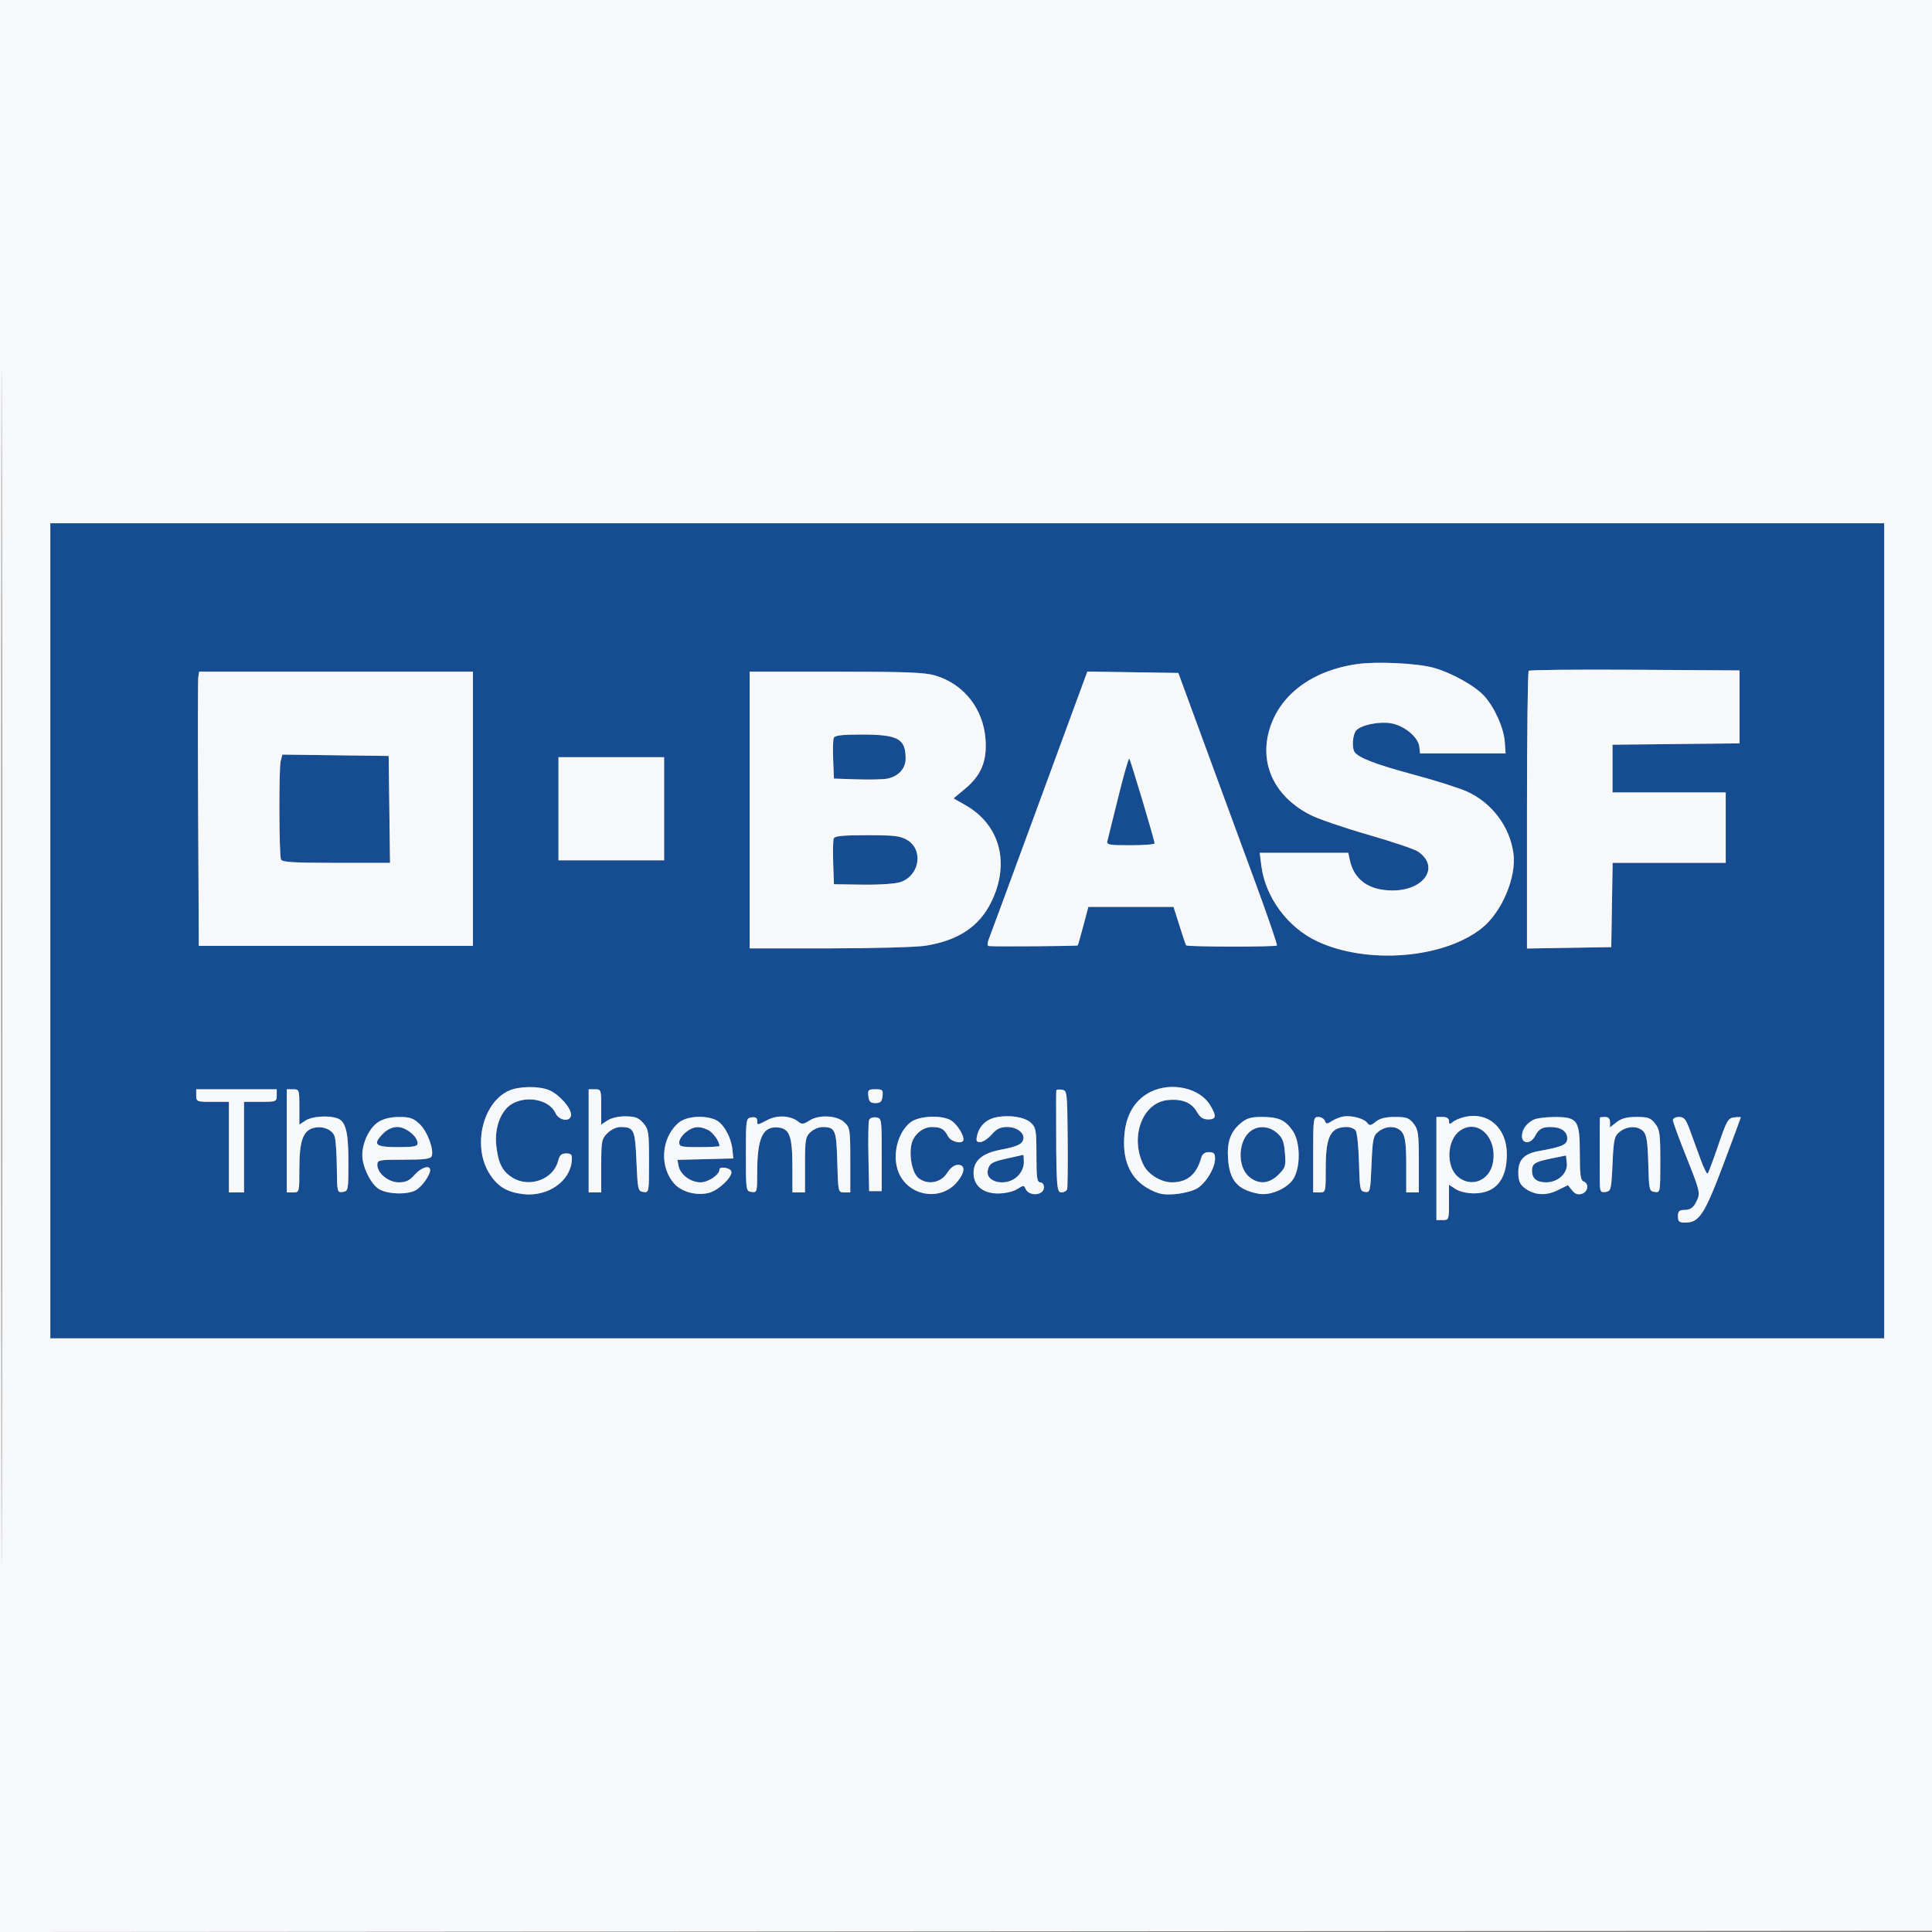 <svg xmlns="http://www.w3.org/2000/svg" width="768" height="768" viewBox="0 0 768 768" version="1.1"><rect x="0" y="0" width="768" height="768" fill="#808080" stroke="none"/><path d="M 20 370 L 20 532 384.500 532 L 749 532 749 370 L 749 208 384.500 208 L 20 208 20 370 M 539.500 263.976 C 521.264 266.578, 508.289 276.463, 504.416 290.702 C 500.718 304.300, 507.029 316.947, 521.042 324.021 C 524.149 325.590, 534.400 329.093, 543.821 331.805 C 553.242 334.518, 562.107 337.496, 563.521 338.422 C 572.574 344.353, 566.355 354.007, 553.500 353.980 C 544.103 353.960, 538.225 349.721, 536.542 341.750 L 535.962 339 518.352 339 L 500.742 339 501.418 344.250 C 503.024 356.718, 511.897 368.699, 523.583 374.180 C 543.415 383.480, 573.743 381.084, 588.984 369.013 C 596.967 362.690, 602.911 348.665, 601.615 339.211 C 600.153 328.543, 593.020 319.077, 583.083 314.618 C 579.975 313.223, 570.472 310.213, 561.966 307.929 C 546.808 303.860, 539.849 301.182, 538.420 298.870 C 537.337 297.118, 537.717 292.046, 539.052 290.438 C 540.856 288.263, 547.850 286.750, 552.721 287.481 C 558.030 288.277, 563.740 292.917, 564.188 296.799 L 564.500 299.500 581.500 299.500 L 598.500 299.500 598.179 295 C 597.783 289.439, 594.311 281.563, 590.184 276.862 C 586.534 272.705, 576.910 267.331, 569.632 265.384 C 563.025 263.618, 547.195 262.878, 539.500 263.976 M 607.677 266.656 C 607.305 267.028, 607 292.019, 607 322.191 L 607 377.048 623.750 376.774 L 640.500 376.500 640.774 359.750 L 641.048 343 663.524 343 L 686 343 686 329 L 686 315 663.500 315 L 641 315 641 305.517 L 641 296.034 666.250 295.767 L 691.500 295.500 691.500 281 L 691.500 266.500 649.927 266.239 C 627.063 266.096, 608.050 266.283, 607.677 266.656 M 78.820 269.250 C 78.644 270.488, 78.620 295.012, 78.767 323.750 L 79.035 376 133.517 376 L 188 376 188 321.500 L 188 267 133.570 267 L 79.139 267 78.820 269.250 M 298 322 L 298 377 329.750 376.992 C 347.212 376.988, 364.422 376.511, 367.994 375.931 C 380.980 373.825, 389.235 368.330, 394.020 358.611 C 401.594 343.226, 397.558 327.928, 383.861 320.106 L 379.067 317.367 383.658 313.530 C 390.069 308.171, 392.381 302.571, 391.761 293.905 C 390.890 281.734, 383.148 271.903, 371.774 268.526 C 367.605 267.288, 360.169 267, 332.318 267 L 298 267 298 322 M 427.167 280.728 C 424.380 288.303, 415.982 311.150, 408.503 331.500 C 401.024 351.850, 394.255 370.188, 393.461 372.250 C 392.348 375.139, 392.301 376.022, 393.258 376.095 C 396.579 376.348, 428.219 376.103, 428.423 375.822 C 428.552 375.645, 429.552 372.125, 430.646 368 L 432.633 360.500 449.567 360.500 L 466.500 360.500 468.871 368 C 470.175 372.125, 471.359 375.634, 471.503 375.799 C 472.046 376.420, 507.210 376.470, 507.593 375.850 C 507.814 375.492, 503.960 364.242, 499.028 350.850 C 494.096 337.457, 485.189 313.225, 479.234 297 L 468.407 267.500 450.321 267.228 L 432.234 266.956 427.167 280.728 M 331.422 293.344 C 331.138 294.083, 331.040 298.020, 331.203 302.094 L 331.500 309.500 340.500 309.803 C 345.450 309.970, 350.884 309.852, 352.575 309.541 C 357.071 308.714, 360 305.559, 360 301.543 C 360 293.625, 357.024 292, 342.518 292 C 334.583 292, 331.808 292.336, 331.422 293.344 M 111.576 302.551 C 110.819 305.569, 110.920 339.628, 111.692 341.640 C 112.110 342.728, 116.495 343, 133.627 343 L 155.040 343 154.770 321.750 L 154.500 300.500 133.363 300.230 L 112.227 299.961 111.576 302.551 M 222 321.500 L 222 342 243 342 L 264 342 264 321.500 L 264 301 243 301 L 222 301 222 321.500 M 444.544 316.791 C 442.416 325.431, 440.470 333.288, 440.220 334.250 C 439.812 335.827, 440.719 336, 449.383 336 C 454.673 336, 458.987 335.663, 458.972 335.250 C 458.922 333.894, 449.415 302.082, 448.909 301.576 C 448.637 301.304, 446.673 308.150, 444.544 316.791 M 331.425 333.334 C 331.144 334.067, 331.046 338.455, 331.207 343.084 L 331.500 351.500 342.939 351.662 C 349.419 351.754, 355.899 351.321, 357.888 350.662 C 365.513 348.137, 367.228 337.939, 360.696 333.956 C 357.969 332.294, 355.623 332.007, 344.719 332.004 C 334.986 332.001, 331.815 332.318, 331.425 333.334 M 202.408 433.520 C 191.766 438.190, 187.656 455.900, 194.694 466.754 C 197.930 471.746, 201.582 473.926, 207.973 474.683 C 217.690 475.834, 226.702 469.631, 227.293 461.386 C 227.469 458.938, 227.130 458.500, 225.064 458.500 C 223.186 458.500, 222.446 459.201, 221.835 461.555 C 219.948 468.841, 210.455 472.298, 203.738 468.147 C 199.675 465.636, 197.995 462.290, 197.265 455.258 C 196.544 448.303, 199.070 441.538, 203.365 438.919 C 209.305 435.297, 218.367 437.121, 220.784 442.425 C 222.249 445.640, 227 446.138, 227 443.077 C 227 440.361, 222.196 434.980, 218.329 433.364 C 214.246 431.658, 206.478 431.734, 202.408 433.520 M 457.347 434.057 C 451.563 436.920, 447.961 442.483, 447.086 449.901 C 445.783 460.954, 449.146 468.685, 457.059 472.823 C 460.660 474.706, 462.573 475.056, 467.173 474.674 C 470.294 474.415, 474.189 473.411, 475.829 472.442 C 479.335 470.371, 483 464.325, 483 460.614 C 483 458.512, 482.524 458, 480.567 458 C 478.898 458, 477.937 458.706, 477.505 460.250 C 475.640 466.906, 471.921 470.003, 465.800 469.996 C 461.627 469.992, 456.522 466.918, 454.667 463.294 C 449.013 452.249, 454.001 438.412, 464.032 437.315 C 469.784 436.685, 473.649 438.221, 475.791 441.985 C 477.038 444.176, 478.243 444.989, 480.250 444.994 C 483.510 445.001, 483.695 443.653, 481.035 439.290 C 476.856 432.436, 465.631 429.957, 457.347 434.057 M 78 435.500 C 78 437.910, 78.233 438, 84.500 438 L 91 438 91 456 L 91 474 94 474 L 97 474 97 456 L 97 438 103.500 438 C 109.767 438, 110 437.910, 110 435.500 L 110 433 94 433 L 78 433 78 435.500 M 114 453.500 L 114 474 116.500 474 C 118.992 474, 119 473.970, 119 464.450 C 119 453.597, 120.469 449.422, 124.659 448.371 C 128.420 447.427, 132.297 449.096, 133.107 452.009 C 133.489 453.379, 133.845 458.919, 133.900 464.320 C 133.998 473.906, 134.053 474.132, 136.250 473.820 C 138.436 473.509, 138.500 473.168, 138.500 461.895 C 138.500 449.678, 137.409 445.582, 133.855 444.454 C 130.253 443.311, 123.962 443.795, 121.504 445.405 L 119 447.046 119 440.023 C 119 433.198, 118.929 433, 116.500 433 L 114 433 114 453.500 M 234 453.500 L 234 474 236.500 474 L 239 474 239 463.455 C 239 453.591, 239.159 452.750, 241.455 450.455 C 242.904 449.006, 245.054 448.006, 246.705 448.015 C 252.036 448.045, 252.459 448.965, 253 461.711 C 253.479 473, 253.595 473.514, 255.750 473.820 C 257.980 474.136, 258 474.031, 258 461.625 C 258 450.052, 257.829 448.913, 255.727 446.469 C 253.898 444.343, 252.542 443.812, 248.792 443.756 C 246.002 443.713, 243.099 444.360, 241.565 445.366 L 239 447.046 239 440.023 C 239 433.198, 238.929 433, 236.500 433 L 234 433 234 453.500 M 345.184 435.750 C 345.435 437.932, 346.016 438.500, 348 438.500 C 349.984 438.500, 350.565 437.932, 350.816 435.750 C 351.102 433.268, 350.828 433, 348 433 C 345.172 433, 344.898 433.268, 345.184 435.750 M 419.909 433.430 C 419.859 433.744, 419.818 435.350, 419.818 437 C 419.818 471.639, 419.951 474, 421.893 474 C 422.934 474, 423.969 473.438, 424.193 472.750 C 424.417 472.063, 424.519 462.950, 424.421 452.500 C 424.246 433.973, 424.188 433.492, 422.121 433.180 C 420.954 433.005, 419.959 433.117, 419.909 433.430 M 305.292 445.106 C 300.818 447.387, 301 447.373, 301 445.430 C 301 444.375, 300.263 443.966, 298.750 444.180 C 296.535 444.495, 296.500 444.724, 296.500 459 C 296.500 473.276, 296.535 473.505, 298.750 473.820 C 300.921 474.128, 301 473.861, 301 466.195 C 301 452.347, 303.196 447.595, 309.319 448.193 C 313.876 448.639, 314.968 451.636, 314.985 463.750 L 315 474 317.500 474 L 320 474 320 463.039 C 320 453.051, 320.194 451.897, 322.189 450.039 C 323.392 448.918, 325.530 448.007, 326.939 448.015 C 332.064 448.046, 332.475 449.018, 332.834 461.962 C 333.166 473.933, 333.181 474, 335.584 474 L 338 474 338 461.174 C 338 449.005, 337.880 448.236, 335.650 446.141 C 332.653 443.325, 325.466 442.994, 321.649 445.495 C 319.527 446.885, 318.694 446.991, 317.523 446.019 C 314.481 443.495, 309.223 443.102, 305.292 445.106 M 396.001 444.134 C 392.108 444.930, 389.367 447.515, 388.455 451.250 C 387.902 453.515, 388.116 454, 389.669 454 C 390.706 454, 392.739 452.650, 394.187 451 C 396.176 448.734, 397.680 448, 400.338 448 C 404.139 448, 407.282 450.317, 406.800 452.764 C 406.388 454.853, 404.484 455.745, 397.603 457.068 C 390.409 458.452, 387 461.414, 387 466.280 C 387 471.389, 390.835 474.520, 396.984 474.429 C 399.742 474.388, 402.924 473.625, 404.420 472.644 C 406.654 471.181, 407.118 471.143, 407.595 472.388 C 408.882 475.740, 415 475.364, 415 471.933 C 415 470.870, 414.325 470, 413.500 470 C 412.259 470, 412 468.130, 412 459.174 C 412 449.227, 411.817 448.181, 409.750 446.279 C 407.296 444.022, 401.199 443.071, 396.001 444.134 M 534.073 443.803 C 532.739 444.013, 530.656 444.835, 529.444 445.629 C 527.508 446.897, 527.170 446.886, 526.652 445.536 C 526.328 444.691, 525.149 444, 524.031 444 C 522.080 444, 522 444.589, 522 459 L 522 474 524.500 474 C 526.992 474, 527 473.970, 527 464.450 C 527 451.672, 528.888 448, 535.459 448 C 536.722 448, 538.245 448.590, 538.843 449.311 C 539.445 450.036, 540.058 455.730, 540.215 462.061 C 540.484 472.848, 540.621 473.517, 542.619 473.802 C 544.648 474.092, 544.759 473.623, 545.201 462.898 C 545.619 452.735, 545.874 451.520, 547.942 449.846 C 551.097 447.291, 555.513 447.466, 557.443 450.223 C 558.618 451.900, 559 455.086, 559 463.223 L 559 474 561.500 474 L 564 474 564 461.635 C 564 450.640, 563.770 448.978, 561.927 446.635 C 560.153 444.379, 559.091 444, 554.538 444 C 550.816 444, 548.522 444.566, 546.889 445.888 C 544.936 447.471, 544.390 447.551, 543.529 446.385 C 542.246 444.649, 537.290 443.296, 534.073 443.803 M 582.256 444 C 580.472 444.410, 578.335 445.307, 577.506 445.995 C 576.270 447.021, 576 446.954, 576 445.622 C 576 444.559, 575.139 444, 573.500 444 L 571 444 571 464.500 L 571 485 573.500 485 C 575.929 485, 576 484.802, 576 477.977 L 576 470.954 578.618 472.669 C 580.141 473.667, 583.173 474.384, 585.868 474.382 C 594.515 474.378, 599.004 469.045, 598.996 458.782 C 598.989 448.372, 591.605 441.852, 582.256 444 M 150.343 446.056 C 146.838 448.301, 143.988 454.260, 144.022 459.270 C 144.053 463.789, 147.327 470.513, 150.514 472.601 C 153.750 474.722, 161.698 475.031, 165.176 473.172 C 167.643 471.853, 171 467.198, 171 465.096 C 171 462.944, 167.400 464.052, 164.813 467 C 162.794 469.301, 161.333 470, 158.545 470 C 154.401 470, 150 466.418, 150 463.045 C 150 461.114, 150.589 461, 160.531 461 C 168.618 461, 171.187 460.676, 171.598 459.605 C 172.598 456.999, 169.849 449.661, 166.807 446.820 C 164.298 444.476, 162.920 444.003, 158.644 444.017 C 155.211 444.028, 152.450 444.707, 150.343 446.056 M 269.836 446.255 C 262.729 452.243, 261.966 464.051, 268.251 470.761 C 271.278 473.992, 277.478 475.473, 282.137 474.077 C 285.971 472.929, 291.366 467.610, 290.713 465.624 C 290.239 464.183, 286 463.524, 286 464.891 C 286 466.994, 281.555 470, 278.446 470 C 274.563 470, 270.408 466.914, 269.766 463.554 L 269.289 461.063 280.395 460.781 L 291.500 460.500 291.156 457.026 C 290.665 452.071, 287.599 446.594, 284.533 445.197 C 280.102 443.178, 272.870 443.698, 269.836 446.255 M 345.465 445.230 C 345.176 445.984, 345.065 452.653, 345.220 460.050 L 345.500 473.500 348 473.500 L 350.500 473.500 350.500 459 C 350.500 444.716, 350.466 444.495, 348.246 444.180 C 347.006 444.004, 345.754 444.476, 345.465 445.230 M 361.769 446.255 C 356.770 450.365, 354.623 459.235, 357.067 465.685 C 360.767 475.451, 373.781 477.803, 380.426 469.905 C 383.693 466.024, 383.836 462.986, 380.750 463.039 C 379.327 463.063, 377.760 464.257, 376.487 466.289 C 374.002 470.252, 368.671 471.173, 365.074 468.261 C 362.616 466.271, 361.229 459.207, 362.389 454.587 C 363.308 450.925, 366.894 447.998, 370.439 448.015 C 374.077 448.034, 375.302 448.743, 376.885 451.750 C 378.100 454.055, 383 455.005, 383 452.934 C 383 451.093, 380.851 447.569, 378.633 445.772 C 375.302 443.074, 365.290 443.361, 361.769 446.255 M 493.206 446.480 C 489.097 449.937, 487.684 453.959, 488.179 460.793 C 488.797 469.348, 491.996 472.971, 500.309 474.530 C 505.200 475.448, 512.343 472.171, 514.486 468.026 C 517.076 463.019, 516.787 453.772, 513.910 449.573 C 510.907 445.190, 508.262 444, 501.530 444 C 497.266 444, 495.544 444.513, 493.206 446.480 M 609.500 445.155 C 606.593 446.745, 605 449.059, 605 451.691 C 605 454.763, 608.507 454.803, 610.115 451.750 C 611.676 448.785, 612.924 448.034, 616.316 448.015 C 620.433 447.993, 623 449.714, 623 452.497 C 623 455.029, 621.127 455.869, 611.715 457.557 C 605.887 458.602, 603.545 461.022, 603.545 466 C 603.545 469.189, 604.104 470.666, 605.844 472.075 C 609.600 475.116, 614.391 475.510, 619.127 473.167 L 623.273 471.116 624.949 473.185 C 626.154 474.674, 627.237 475.059, 628.812 474.560 C 631.301 473.770, 631.758 470.505, 629.500 469.638 C 628.298 469.177, 628 466.970, 628 458.531 C 628 445.223, 627.125 443.985, 617.750 444.030 C 614.313 444.047, 610.600 444.553, 609.500 445.155 M 635.971 444.250 C 635.904 444.820, 635.874 465.836, 635.935 469.820 C 635.994 473.712, 636.223 474.107, 638.250 473.820 C 640.389 473.516, 640.525 472.965, 641 462.658 C 641.455 452.781, 641.710 451.646, 643.861 449.908 C 646.829 447.509, 651.196 447.454, 653.309 449.789 C 654.550 451.160, 654.995 454.138, 655.214 462.539 C 655.488 473.045, 655.593 473.513, 657.750 473.820 C 659.980 474.136, 660 474.028, 660 461.704 C 660 450.639, 659.772 448.980, 657.927 446.635 C 656.155 444.381, 655.089 444, 650.562 444 C 646.722 444, 644.547 444.569, 642.635 446.073 L 640 448.145 640 446.073 C 640 444.667, 639.357 444, 638 444 C 636.900 444, 635.987 444.113, 635.971 444.250 M 665 445.286 C 665 445.993, 667.471 452.729, 670.492 460.256 C 675.441 472.588, 675.863 474.216, 674.762 476.721 C 673.271 480.113, 672.170 480.965, 669.250 480.985 C 667.521 480.996, 667 481.579, 667 483.500 C 667 485.601, 667.470 486, 669.944 486 C 675.452 486, 677.593 482.735, 685.022 463 C 688.853 452.825, 691.990 444.358, 691.994 444.184 C 691.997 444.010, 690.806 444.010, 689.346 444.184 C 686.932 444.471, 686.364 445.467, 683.045 455.218 C 681.039 461.113, 679.143 466.190, 678.833 466.501 C 678.522 466.811, 677.235 464.238, 675.973 460.783 C 674.710 457.327, 672.817 452.137, 671.767 449.250 C 670.177 444.883, 669.448 444, 667.428 444 C 666.093 444, 665 444.579, 665 445.286 M 152.455 450.455 C 147.971 454.938, 149.032 456, 158 456 C 164.549 456, 166 455.720, 166 454.455 C 166 451.762, 161.337 448, 158 448 C 156.052 448, 154.002 448.907, 152.455 450.455 M 272.635 450.073 C 271.186 451.212, 270 453.012, 270 454.073 C 270 455.815, 270.767 456, 278 456 C 282.400 456, 286 455.796, 286 455.547 C 286 453.687, 283.351 450.025, 281.343 449.110 C 277.796 447.494, 275.605 447.736, 272.635 450.073 M 497.360 449.460 C 492.162 453.101, 491.665 463.595, 496.494 467.748 C 500.229 470.961, 504.480 470.674, 508.197 466.957 C 511.024 464.129, 511.207 463.514, 510.774 458.287 C 510.396 453.735, 509.790 452.216, 507.598 450.331 C 504.509 447.674, 500.409 447.325, 497.360 449.460 M 580.360 449.460 C 575.162 453.101, 574.665 463.595, 579.494 467.748 C 584.840 472.347, 592.265 469.308, 593.497 462.017 C 595.187 452.014, 587.375 444.547, 580.360 449.460 M 401 460.360 C 394.406 461.790, 393.403 462.352, 392.710 465.002 C 391.386 470.064, 400.144 471.946, 404.545 467.545 C 406.077 466.014, 407 463.946, 407 462.045 C 407 460.370, 406.887 459.038, 406.750 459.084 C 406.613 459.130, 404.025 459.704, 401 460.360 M 617 460.440 C 610.162 461.824, 609 462.539, 609 465.359 C 609 468.483, 610.845 470, 614.644 470 C 619.321 470, 623.256 466.345, 622.831 462.395 L 622.500 459.326 617 460.440" stroke="none" fill="#164c92" fill-rule="evenodd"/><path d="M -0 384.001 L -0 768.003 384.250 767.751 L 768.500 767.500 768.751 383.750 L 769.003 0 384.501 0 L 0 0 -0 384.001 M 0.495 384.500 C 0.495 595.700, 0.610 681.951, 0.750 576.169 C 0.890 470.386, 0.890 297.586, 0.750 192.169 C 0.610 86.751, 0.495 173.300, 0.495 384.500 M 20 370 L 20 532 384.500 532 L 749 532 749 370 L 749 208 384.500 208 L 20 208 20 370 M 539.500 263.976 C 521.264 266.578, 508.289 276.463, 504.416 290.702 C 500.718 304.300, 507.029 316.947, 521.042 324.021 C 524.149 325.590, 534.400 329.093, 543.821 331.805 C 553.242 334.518, 562.107 337.496, 563.521 338.422 C 572.574 344.353, 566.355 354.007, 553.500 353.980 C 544.103 353.960, 538.225 349.721, 536.542 341.750 L 535.962 339 518.352 339 L 500.742 339 501.418 344.250 C 503.024 356.718, 511.897 368.699, 523.583 374.180 C 543.415 383.480, 573.743 381.084, 588.984 369.013 C 596.967 362.690, 602.911 348.665, 601.615 339.211 C 600.153 328.543, 593.020 319.077, 583.083 314.618 C 579.975 313.223, 570.472 310.213, 561.966 307.929 C 546.808 303.860, 539.849 301.182, 538.420 298.870 C 537.337 297.118, 537.717 292.046, 539.052 290.438 C 540.856 288.263, 547.850 286.750, 552.721 287.481 C 558.030 288.277, 563.740 292.917, 564.188 296.799 L 564.500 299.500 581.500 299.500 L 598.500 299.500 598.179 295 C 597.783 289.439, 594.311 281.563, 590.184 276.862 C 586.534 272.705, 576.910 267.331, 569.632 265.384 C 563.025 263.618, 547.195 262.878, 539.500 263.976 M 607.677 266.656 C 607.305 267.028, 607 292.019, 607 322.191 L 607 377.048 623.750 376.774 L 640.500 376.500 640.774 359.750 L 641.048 343 663.524 343 L 686 343 686 329 L 686 315 663.500 315 L 641 315 641 305.517 L 641 296.034 666.250 295.767 L 691.500 295.500 691.500 281 L 691.500 266.500 649.927 266.239 C 627.063 266.096, 608.050 266.283, 607.677 266.656 M 78.820 269.250 C 78.644 270.488, 78.620 295.012, 78.767 323.750 L 79.035 376 133.517 376 L 188 376 188 321.500 L 188 267 133.570 267 L 79.139 267 78.820 269.250 M 298 322 L 298 377 329.750 376.992 C 347.212 376.988, 364.422 376.511, 367.994 375.931 C 380.980 373.825, 389.235 368.330, 394.020 358.611 C 401.594 343.226, 397.558 327.928, 383.861 320.106 L 379.067 317.367 383.658 313.530 C 390.069 308.171, 392.381 302.571, 391.761 293.905 C 390.890 281.734, 383.148 271.903, 371.774 268.526 C 367.605 267.288, 360.169 267, 332.318 267 L 298 267 298 322 M 427.167 280.728 C 424.380 288.303, 415.982 311.150, 408.503 331.500 C 401.024 351.850, 394.255 370.188, 393.461 372.250 C 392.348 375.139, 392.301 376.022, 393.258 376.095 C 396.579 376.348, 428.219 376.103, 428.423 375.822 C 428.552 375.645, 429.552 372.125, 430.646 368 L 432.633 360.500 449.567 360.500 L 466.500 360.500 468.871 368 C 470.175 372.125, 471.359 375.634, 471.503 375.799 C 472.046 376.420, 507.210 376.470, 507.593 375.850 C 507.814 375.492, 503.960 364.242, 499.028 350.850 C 494.096 337.457, 485.189 313.225, 479.234 297 L 468.407 267.500 450.321 267.228 L 432.234 266.956 427.167 280.728 M 331.422 293.344 C 331.138 294.083, 331.040 298.020, 331.203 302.094 L 331.500 309.500 340.500 309.803 C 345.450 309.970, 350.884 309.852, 352.575 309.541 C 357.071 308.714, 360 305.559, 360 301.543 C 360 293.625, 357.024 292, 342.518 292 C 334.583 292, 331.808 292.336, 331.422 293.344 M 111.576 302.551 C 110.819 305.569, 110.920 339.628, 111.692 341.640 C 112.110 342.728, 116.495 343, 133.627 343 L 155.040 343 154.770 321.750 L 154.500 300.500 133.363 300.230 L 112.227 299.961 111.576 302.551 M 222 321.500 L 222 342 243 342 L 264 342 264 321.500 L 264 301 243 301 L 222 301 222 321.500 M 444.544 316.791 C 442.416 325.431, 440.470 333.288, 440.220 334.250 C 439.812 335.827, 440.719 336, 449.383 336 C 454.673 336, 458.987 335.663, 458.972 335.250 C 458.922 333.894, 449.415 302.082, 448.909 301.576 C 448.637 301.304, 446.673 308.150, 444.544 316.791 M 331.425 333.334 C 331.144 334.067, 331.046 338.455, 331.207 343.084 L 331.500 351.500 342.939 351.662 C 349.419 351.754, 355.899 351.321, 357.888 350.662 C 365.513 348.137, 367.228 337.939, 360.696 333.956 C 357.969 332.294, 355.623 332.007, 344.719 332.004 C 334.986 332.001, 331.815 332.318, 331.425 333.334 M 202.408 433.520 C 191.766 438.190, 187.656 455.900, 194.694 466.754 C 197.930 471.746, 201.582 473.926, 207.973 474.683 C 217.690 475.834, 226.702 469.631, 227.293 461.386 C 227.469 458.938, 227.130 458.500, 225.064 458.500 C 223.186 458.500, 222.446 459.201, 221.835 461.555 C 219.948 468.841, 210.455 472.298, 203.738 468.147 C 199.675 465.636, 197.995 462.290, 197.265 455.258 C 196.544 448.303, 199.070 441.538, 203.365 438.919 C 209.305 435.297, 218.367 437.121, 220.784 442.425 C 222.249 445.640, 227 446.138, 227 443.077 C 227 440.361, 222.196 434.980, 218.329 433.364 C 214.246 431.658, 206.478 431.734, 202.408 433.520 M 457.347 434.057 C 451.563 436.920, 447.961 442.483, 447.086 449.901 C 445.783 460.954, 449.146 468.685, 457.059 472.823 C 460.660 474.706, 462.573 475.056, 467.173 474.674 C 470.294 474.415, 474.189 473.411, 475.829 472.442 C 479.335 470.371, 483 464.325, 483 460.614 C 483 458.512, 482.524 458, 480.567 458 C 478.898 458, 477.937 458.706, 477.505 460.250 C 475.640 466.906, 471.921 470.003, 465.800 469.996 C 461.627 469.992, 456.522 466.918, 454.667 463.294 C 449.013 452.249, 454.001 438.412, 464.032 437.315 C 469.784 436.685, 473.649 438.221, 475.791 441.985 C 477.038 444.176, 478.243 444.989, 480.250 444.994 C 483.510 445.001, 483.695 443.653, 481.035 439.290 C 476.856 432.436, 465.631 429.957, 457.347 434.057 M 78 435.500 C 78 437.910, 78.233 438, 84.500 438 L 91 438 91 456 L 91 474 94 474 L 97 474 97 456 L 97 438 103.500 438 C 109.767 438, 110 437.910, 110 435.500 L 110 433 94 433 L 78 433 78 435.500 M 114 453.500 L 114 474 116.500 474 C 118.992 474, 119 473.970, 119 464.450 C 119 453.597, 120.469 449.422, 124.659 448.371 C 128.420 447.427, 132.297 449.096, 133.107 452.009 C 133.489 453.379, 133.845 458.919, 133.900 464.320 C 133.998 473.906, 134.053 474.132, 136.250 473.820 C 138.436 473.509, 138.500 473.168, 138.500 461.895 C 138.500 449.678, 137.409 445.582, 133.855 444.454 C 130.253 443.311, 123.962 443.795, 121.504 445.405 L 119 447.046 119 440.023 C 119 433.198, 118.929 433, 116.500 433 L 114 433 114 453.500 M 234 453.500 L 234 474 236.500 474 L 239 474 239 463.455 C 239 453.591, 239.159 452.750, 241.455 450.455 C 242.904 449.006, 245.054 448.006, 246.705 448.015 C 252.036 448.045, 252.459 448.965, 253 461.711 C 253.479 473, 253.595 473.514, 255.750 473.820 C 257.980 474.136, 258 474.031, 258 461.625 C 258 450.052, 257.829 448.913, 255.727 446.469 C 253.898 444.343, 252.542 443.812, 248.792 443.756 C 246.002 443.713, 243.099 444.360, 241.565 445.366 L 239 447.046 239 440.023 C 239 433.198, 238.929 433, 236.500 433 L 234 433 234 453.500 M 345.184 435.750 C 345.435 437.932, 346.016 438.500, 348 438.500 C 349.984 438.500, 350.565 437.932, 350.816 435.750 C 351.102 433.268, 350.828 433, 348 433 C 345.172 433, 344.898 433.268, 345.184 435.750 M 419.909 433.430 C 419.859 433.744, 419.818 435.350, 419.818 437 C 419.818 471.639, 419.951 474, 421.893 474 C 422.934 474, 423.969 473.438, 424.193 472.750 C 424.417 472.063, 424.519 462.950, 424.421 452.500 C 424.246 433.973, 424.188 433.492, 422.121 433.180 C 420.954 433.005, 419.959 433.117, 419.909 433.430 M 305.292 445.106 C 300.818 447.387, 301 447.373, 301 445.430 C 301 444.375, 300.263 443.966, 298.750 444.180 C 296.535 444.495, 296.500 444.724, 296.500 459 C 296.500 473.276, 296.535 473.505, 298.750 473.820 C 300.921 474.128, 301 473.861, 301 466.195 C 301 452.347, 303.196 447.595, 309.319 448.193 C 313.876 448.639, 314.968 451.636, 314.985 463.750 L 315 474 317.500 474 L 320 474 320 463.039 C 320 453.051, 320.194 451.897, 322.189 450.039 C 323.392 448.918, 325.530 448.007, 326.939 448.015 C 332.064 448.046, 332.475 449.018, 332.834 461.962 C 333.166 473.933, 333.181 474, 335.584 474 L 338 474 338 461.174 C 338 449.005, 337.880 448.236, 335.650 446.141 C 332.653 443.325, 325.466 442.994, 321.649 445.495 C 319.527 446.885, 318.694 446.991, 317.523 446.019 C 314.481 443.495, 309.223 443.102, 305.292 445.106 M 396.001 444.134 C 392.108 444.930, 389.367 447.515, 388.455 451.250 C 387.902 453.515, 388.116 454, 389.669 454 C 390.706 454, 392.739 452.650, 394.187 451 C 396.176 448.734, 397.680 448, 400.338 448 C 404.139 448, 407.282 450.317, 406.800 452.764 C 406.388 454.853, 404.484 455.745, 397.603 457.068 C 390.409 458.452, 387 461.414, 387 466.280 C 387 471.389, 390.835 474.520, 396.984 474.429 C 399.742 474.388, 402.924 473.625, 404.420 472.644 C 406.654 471.181, 407.118 471.143, 407.595 472.388 C 408.882 475.740, 415 475.364, 415 471.933 C 415 470.870, 414.325 470, 413.500 470 C 412.259 470, 412 468.130, 412 459.174 C 412 449.227, 411.817 448.181, 409.750 446.279 C 407.296 444.022, 401.199 443.071, 396.001 444.134 M 534.073 443.803 C 532.739 444.013, 530.656 444.835, 529.444 445.629 C 527.508 446.897, 527.170 446.886, 526.652 445.536 C 526.328 444.691, 525.149 444, 524.031 444 C 522.080 444, 522 444.589, 522 459 L 522 474 524.500 474 C 526.992 474, 527 473.970, 527 464.450 C 527 451.672, 528.888 448, 535.459 448 C 536.722 448, 538.245 448.590, 538.843 449.311 C 539.445 450.036, 540.058 455.730, 540.215 462.061 C 540.484 472.848, 540.621 473.517, 542.619 473.802 C 544.648 474.092, 544.759 473.623, 545.201 462.898 C 545.619 452.735, 545.874 451.520, 547.942 449.846 C 551.097 447.291, 555.513 447.466, 557.443 450.223 C 558.618 451.900, 559 455.086, 559 463.223 L 559 474 561.500 474 L 564 474 564 461.635 C 564 450.640, 563.770 448.978, 561.927 446.635 C 560.153 444.379, 559.091 444, 554.538 444 C 550.816 444, 548.522 444.566, 546.889 445.888 C 544.936 447.471, 544.390 447.551, 543.529 446.385 C 542.246 444.649, 537.290 443.296, 534.073 443.803 M 582.256 444 C 580.472 444.410, 578.335 445.307, 577.506 445.995 C 576.270 447.021, 576 446.954, 576 445.622 C 576 444.559, 575.139 444, 573.500 444 L 571 444 571 464.500 L 571 485 573.500 485 C 575.929 485, 576 484.802, 576 477.977 L 576 470.954 578.618 472.669 C 580.141 473.667, 583.173 474.384, 585.868 474.382 C 594.515 474.378, 599.004 469.045, 598.996 458.782 C 598.989 448.372, 591.605 441.852, 582.256 444 M 150.343 446.056 C 146.838 448.301, 143.988 454.260, 144.022 459.270 C 144.053 463.789, 147.327 470.513, 150.514 472.601 C 153.750 474.722, 161.698 475.031, 165.176 473.172 C 167.643 471.853, 171 467.198, 171 465.096 C 171 462.944, 167.400 464.052, 164.813 467 C 162.794 469.301, 161.333 470, 158.545 470 C 154.401 470, 150 466.418, 150 463.045 C 150 461.114, 150.589 461, 160.531 461 C 168.618 461, 171.187 460.676, 171.598 459.605 C 172.598 456.999, 169.849 449.661, 166.807 446.820 C 164.298 444.476, 162.920 444.003, 158.644 444.017 C 155.211 444.028, 152.450 444.707, 150.343 446.056 M 269.836 446.255 C 262.729 452.243, 261.966 464.051, 268.251 470.761 C 271.278 473.992, 277.478 475.473, 282.137 474.077 C 285.971 472.929, 291.366 467.610, 290.713 465.624 C 290.239 464.183, 286 463.524, 286 464.891 C 286 466.994, 281.555 470, 278.446 470 C 274.563 470, 270.408 466.914, 269.766 463.554 L 269.289 461.063 280.395 460.781 L 291.500 460.500 291.156 457.026 C 290.665 452.071, 287.599 446.594, 284.533 445.197 C 280.102 443.178, 272.870 443.698, 269.836 446.255 M 345.465 445.230 C 345.176 445.984, 345.065 452.653, 345.220 460.050 L 345.500 473.500 348 473.500 L 350.500 473.500 350.500 459 C 350.500 444.716, 350.466 444.495, 348.246 444.180 C 347.006 444.004, 345.754 444.476, 345.465 445.230 M 361.769 446.255 C 356.770 450.365, 354.623 459.235, 357.067 465.685 C 360.767 475.451, 373.781 477.803, 380.426 469.905 C 383.693 466.024, 383.836 462.986, 380.750 463.039 C 379.327 463.063, 377.760 464.257, 376.487 466.289 C 374.002 470.252, 368.671 471.173, 365.074 468.261 C 362.616 466.271, 361.229 459.207, 362.389 454.587 C 363.308 450.925, 366.894 447.998, 370.439 448.015 C 374.077 448.034, 375.302 448.743, 376.885 451.750 C 378.100 454.055, 383 455.005, 383 452.934 C 383 451.093, 380.851 447.569, 378.633 445.772 C 375.302 443.074, 365.290 443.361, 361.769 446.255 M 493.206 446.480 C 489.097 449.937, 487.684 453.959, 488.179 460.793 C 488.797 469.348, 491.996 472.971, 500.309 474.530 C 505.200 475.448, 512.343 472.171, 514.486 468.026 C 517.076 463.019, 516.787 453.772, 513.910 449.573 C 510.907 445.190, 508.262 444, 501.530 444 C 497.266 444, 495.544 444.513, 493.206 446.480 M 609.500 445.155 C 606.593 446.745, 605 449.059, 605 451.691 C 605 454.763, 608.507 454.803, 610.115 451.750 C 611.676 448.785, 612.924 448.034, 616.316 448.015 C 620.433 447.993, 623 449.714, 623 452.497 C 623 455.029, 621.127 455.869, 611.715 457.557 C 605.887 458.602, 603.545 461.022, 603.545 466 C 603.545 469.189, 604.104 470.666, 605.844 472.075 C 609.600 475.116, 614.391 475.510, 619.127 473.167 L 623.273 471.116 624.949 473.185 C 626.154 474.674, 627.237 475.059, 628.812 474.560 C 631.301 473.770, 631.758 470.505, 629.500 469.638 C 628.298 469.177, 628 466.970, 628 458.531 C 628 445.223, 627.125 443.985, 617.750 444.030 C 614.313 444.047, 610.600 444.553, 609.500 445.155 M 635.971 444.250 C 635.904 444.820, 635.874 465.836, 635.935 469.820 C 635.994 473.712, 636.223 474.107, 638.250 473.820 C 640.389 473.516, 640.525 472.965, 641 462.658 C 641.455 452.781, 641.710 451.646, 643.861 449.908 C 646.829 447.509, 651.196 447.454, 653.309 449.789 C 654.550 451.160, 654.995 454.138, 655.214 462.539 C 655.488 473.045, 655.593 473.513, 657.750 473.820 C 659.980 474.136, 660 474.028, 660 461.704 C 660 450.639, 659.772 448.980, 657.927 446.635 C 656.155 444.381, 655.089 444, 650.562 444 C 646.722 444, 644.547 444.569, 642.635 446.073 L 640 448.145 640 446.073 C 640 444.667, 639.357 444, 638 444 C 636.900 444, 635.987 444.113, 635.971 444.250 M 665 445.286 C 665 445.993, 667.471 452.729, 670.492 460.256 C 675.441 472.588, 675.863 474.216, 674.762 476.721 C 673.271 480.113, 672.170 480.965, 669.250 480.985 C 667.521 480.996, 667 481.579, 667 483.500 C 667 485.601, 667.470 486, 669.944 486 C 675.452 486, 677.593 482.735, 685.022 463 C 688.853 452.825, 691.990 444.358, 691.994 444.184 C 691.997 444.010, 690.806 444.010, 689.346 444.184 C 686.932 444.471, 686.364 445.467, 683.045 455.218 C 681.039 461.113, 679.143 466.190, 678.833 466.501 C 678.522 466.811, 677.235 464.238, 675.973 460.783 C 674.710 457.327, 672.817 452.137, 671.767 449.250 C 670.177 444.883, 669.448 444, 667.428 444 C 666.093 444, 665 444.579, 665 445.286 M 152.455 450.455 C 147.971 454.938, 149.032 456, 158 456 C 164.549 456, 166 455.720, 166 454.455 C 166 451.762, 161.337 448, 158 448 C 156.052 448, 154.002 448.907, 152.455 450.455 M 272.635 450.073 C 271.186 451.212, 270 453.012, 270 454.073 C 270 455.815, 270.767 456, 278 456 C 282.400 456, 286 455.796, 286 455.547 C 286 453.687, 283.351 450.025, 281.343 449.110 C 277.796 447.494, 275.605 447.736, 272.635 450.073 M 497.360 449.460 C 492.162 453.101, 491.665 463.595, 496.494 467.748 C 500.229 470.961, 504.480 470.674, 508.197 466.957 C 511.024 464.129, 511.207 463.514, 510.774 458.287 C 510.396 453.735, 509.790 452.216, 507.598 450.331 C 504.509 447.674, 500.409 447.325, 497.360 449.460 M 580.360 449.460 C 575.162 453.101, 574.665 463.595, 579.494 467.748 C 584.840 472.347, 592.265 469.308, 593.497 462.017 C 595.187 452.014, 587.375 444.547, 580.360 449.460 M 401 460.360 C 394.406 461.790, 393.403 462.352, 392.710 465.002 C 391.386 470.064, 400.144 471.946, 404.545 467.545 C 406.077 466.014, 407 463.946, 407 462.045 C 407 460.370, 406.887 459.038, 406.750 459.084 C 406.613 459.130, 404.025 459.704, 401 460.360 M 617 460.440 C 610.162 461.824, 609 462.539, 609 465.359 C 609 468.483, 610.845 470, 614.644 470 C 619.321 470, 623.256 466.345, 622.831 462.395 L 622.500 459.326 617 460.440" stroke="none" fill="#f7f8fa" fill-rule="evenodd"/></svg>